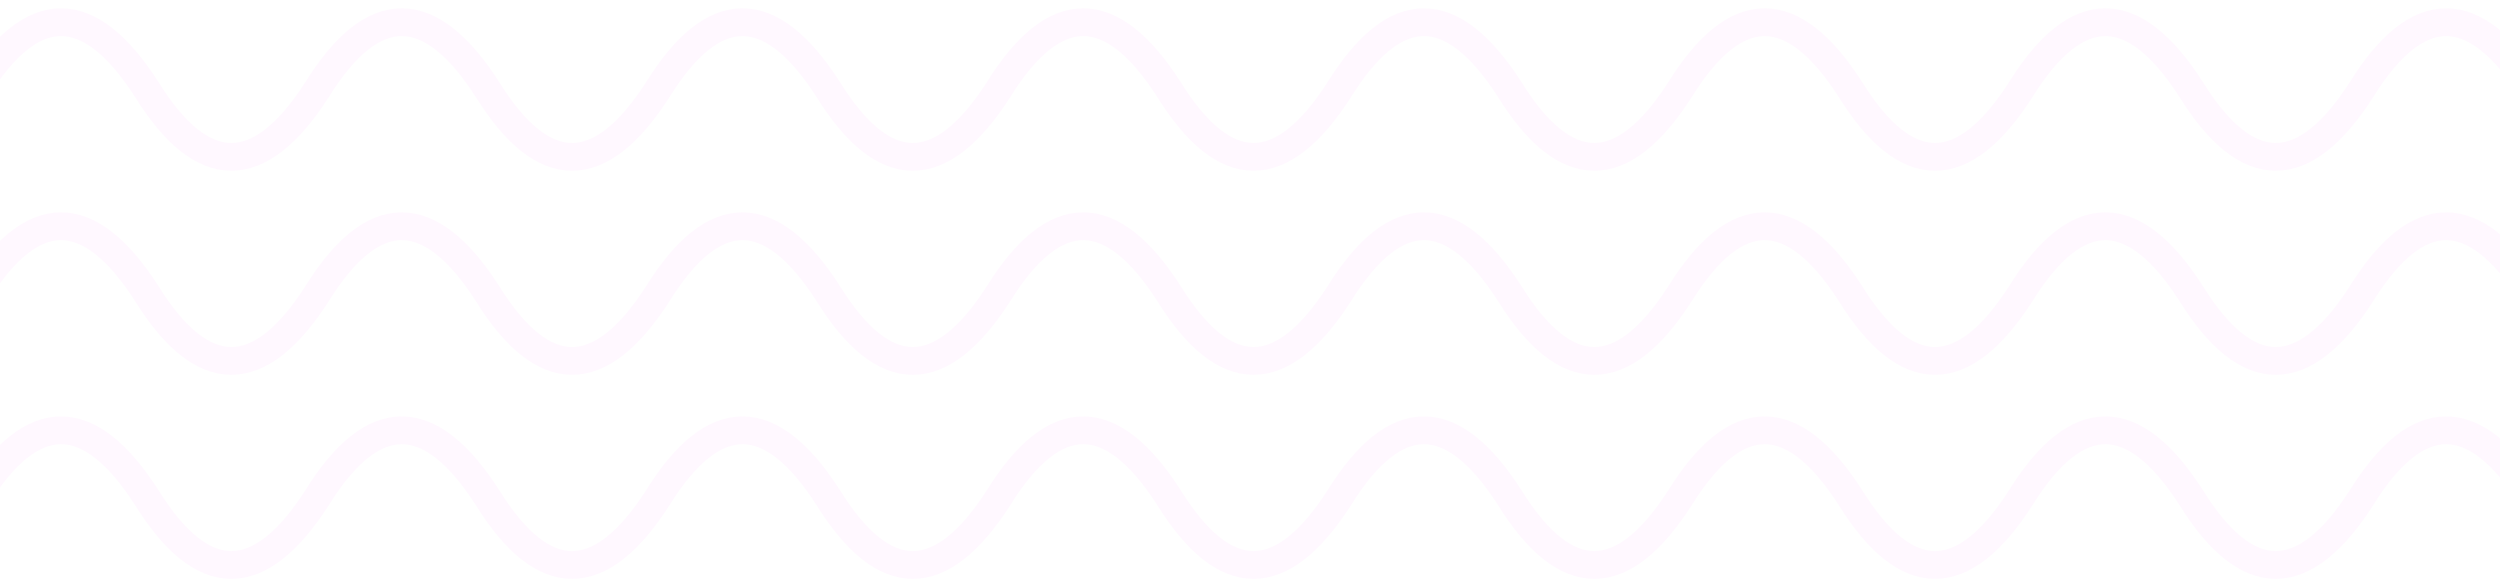 <svg xmlns="http://www.w3.org/2000/svg" width="1801" height="421" viewBox="0 0 1801 421">
  <g fill="none" fill-rule="evenodd" opacity=".1">
    <path stroke="#FFB6FF" stroke-width="20" d="M-17,64.5 C3.122,96.833 23.426,113 43.912,113 C64.398,113 85.005,96.833 105.733,64.5 C125.856,32.167 146.16,16 166.645,16 C187.131,16 207.738,32.167 228.467,64.5 C248.589,96.833 268.893,113 289.379,113 C309.865,113 330.472,96.833 351.2,64.5 C371.322,32.167 391.626,16 412.112,16 C432.598,16 453.205,32.167 473.933,64.5 C494.056,96.833 514.36,113 534.845,113 C555.331,113 575.938,96.833 596.667,64.5 C616.789,32.167 637.093,16 657.579,16 C678.065,16 698.672,32.167 719.4,64.5 C739.522,96.833 759.826,113 780.312,113 C800.798,113 821.405,96.833 842.133,64.5 C862.256,32.167 882.56,16 903.045,16 C923.531,16 944.138,32.167 964.867,64.5 C984.989,96.833 1005.293,113 1025.779,113 C1046.265,113 1066.872,96.833 1087.6,64.5 C1107.722,32.167 1128.026,16 1148.512,16 C1168.998,16 1189.605,32.167 1210.333,64.5 C1230.456,96.833 1250.76,113 1271.245,113 C1291.731,113 1312.338,96.833 1333.067,64.5 C1353.189,32.167 1373.493,16 1393.979,16 C1414.465,16 1435.072,32.167 1455.8,64.5 C1475.922,96.833 1496.226,113 1516.712,113 C1537.198,113 1557.805,96.833 1578.533,64.5 C1598.656,32.167 1618.96,16 1639.445,16 C1659.931,16 1680.538,32.167 1701.267,64.5 C1721.389,96.833 1741.693,113 1762.179,113 C1782.665,113 1803.272,96.833 1824,64.5" transform="matrix(1 0 0 -1 0 129)"/>
    <path stroke="#FFB6FF" stroke-width="20" d="M-17,211.5 C3.122,243.833 23.426,260 43.912,260 C64.398,260 85.005,243.833 105.733,211.5 C125.856,179.167 146.16,163 166.645,163 C187.131,163 207.738,179.167 228.467,211.5 C248.589,243.833 268.893,260 289.379,260 C309.865,260 330.472,243.833 351.2,211.5 C371.322,179.167 391.626,163 412.112,163 C432.598,163 453.205,179.167 473.933,211.5 C494.056,243.833 514.36,260 534.845,260 C555.331,260 575.938,243.833 596.667,211.5 C616.789,179.167 637.093,163 657.579,163 C678.065,163 698.672,179.167 719.4,211.5 C739.522,243.833 759.826,260 780.312,260 C800.798,260 821.405,243.833 842.133,211.5 C862.256,179.167 882.56,163 903.045,163 C923.531,163 944.138,179.167 964.867,211.5 C984.989,243.833 1005.293,260 1025.779,260 C1046.265,260 1066.872,243.833 1087.6,211.5 C1107.722,179.167 1128.026,163 1148.512,163 C1168.998,163 1189.605,179.167 1210.333,211.5 C1230.456,243.833 1250.76,260 1271.245,260 C1291.731,260 1312.338,243.833 1333.067,211.5 C1353.189,179.167 1373.493,163 1393.979,163 C1414.465,163 1435.072,179.167 1455.8,211.5 C1475.922,243.833 1496.226,260 1516.712,260 C1537.198,260 1557.805,243.833 1578.533,211.5 C1598.656,179.167 1618.96,163 1639.445,163 C1659.931,163 1680.538,179.167 1701.267,211.5 C1721.389,243.833 1741.693,260 1762.179,260 C1782.665,260 1803.272,243.833 1824,211.5" transform="matrix(1 0 0 -1 0 423)"/>
    <path stroke="#FFB6FF" stroke-width="20" d="M-17,358.5 C3.122,390.833 23.426,407 43.912,407 C64.398,407 85.005,390.833 105.733,358.5 C125.856,326.167 146.16,310 166.645,310 C187.131,310 207.738,326.167 228.467,358.5 C248.589,390.833 268.893,407 289.379,407 C309.865,407 330.472,390.833 351.2,358.5 C371.322,326.167 391.626,310 412.112,310 C432.598,310 453.205,326.167 473.933,358.5 C494.056,390.833 514.36,407 534.845,407 C555.331,407 575.938,390.833 596.667,358.5 C616.789,326.167 637.093,310 657.579,310 C678.065,310 698.672,326.167 719.4,358.5 C739.522,390.833 759.826,407 780.312,407 C800.798,407 821.405,390.833 842.133,358.5 C862.256,326.167 882.56,310 903.045,310 C923.531,310 944.138,326.167 964.867,358.5 C984.989,390.833 1005.293,407 1025.779,407 C1046.265,407 1066.872,390.833 1087.6,358.5 C1107.722,326.167 1128.026,310 1148.512,310 C1168.998,310 1189.605,326.167 1210.333,358.5 C1230.456,390.833 1250.76,407 1271.245,407 C1291.731,407 1312.338,390.833 1333.067,358.5 C1353.189,326.167 1373.493,310 1393.979,310 C1414.465,310 1435.072,326.167 1455.8,358.5 C1475.922,390.833 1496.226,407 1516.712,407 C1537.198,407 1557.805,390.833 1578.533,358.5 C1598.656,326.167 1618.96,310 1639.445,310 C1659.931,310 1680.538,326.167 1701.267,358.5 C1721.389,390.833 1741.693,407 1762.179,407 C1782.665,407 1803.272,390.833 1824,358.5" transform="matrix(1 0 0 -1 0 717)"/>
  </g>
</svg>
